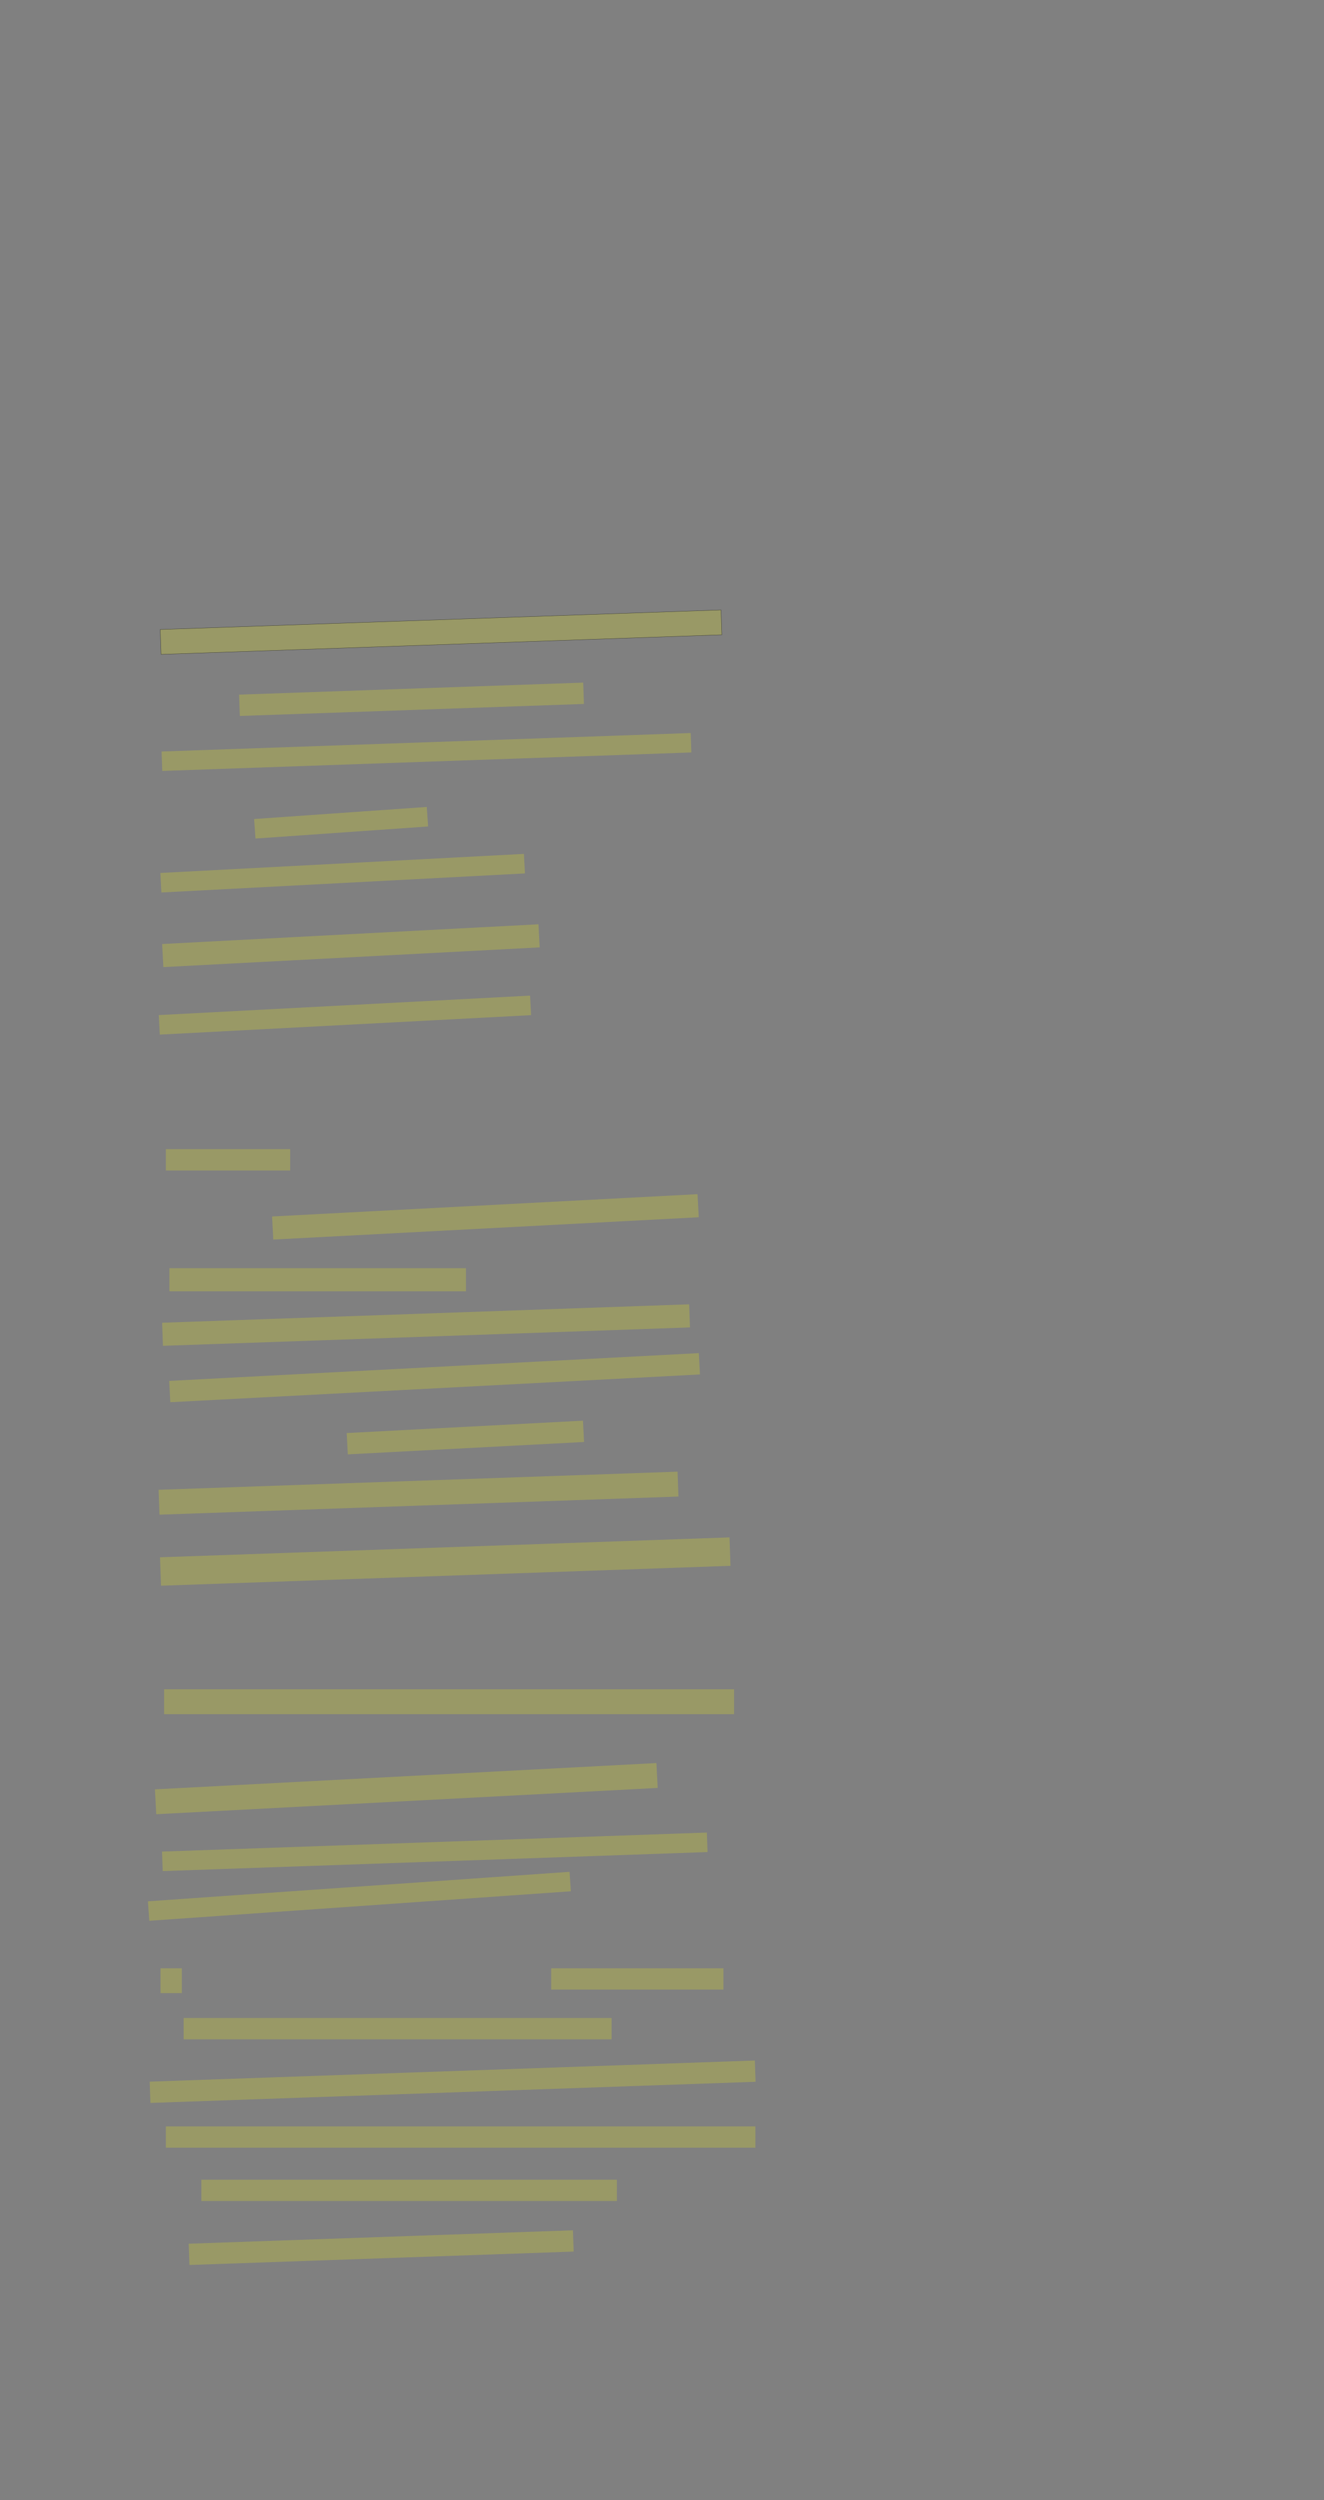 <?xml version="1.0" encoding="UTF-8" standalone="no"?><svg xmlns="http://www.w3.org/2000/svg" xmlns:xlink="http://www.w3.org/1999/xlink" height="7036" width="3728">
 <rect width="100%" height="100%" fill="#808080" stroke="none"/>
 <g>
  <title>Layer 1</title>
  <rect class=" imageannotationLine imageannotationLinked" fill="#FFFF00" fill-opacity="0.2" height="70.03" id="svg_2" stroke="#000000" stroke-opacity="0.5" transform="rotate(-2 1241.826,1779.006) " width="1580" x="451.826" xlink:href="#ld" y="1743.991"/>
  <rect class=" imageannotationLine imageannotationLinked" fill="#FFFF00" fill-opacity="0.2" height="60.037" id="svg_4" stroke="#000000" stroke-dasharray="null" stroke-linecap="null" stroke-linejoin="null" stroke-opacity="0.5" stroke-width="null" transform="rotate(-2 1158.702,1967.942) " width="969.466" x="673.969" xlink:href="#lf" y="1937.923"/>
  <rect class=" imageannotationLine imageannotationLinked" fill="#FFFF00" fill-opacity="0.2" height="54.691" id="svg_6" stroke="#000000" stroke-dasharray="null" stroke-linecap="null" stroke-linejoin="null" stroke-opacity="0.5" stroke-width="null" transform="rotate(-2 1200.857,2116.24) " width="1490.704" x="455.505" xlink:href="#lq" y="2088.894"/>
  <rect class=" imageannotationLine imageannotationLinked" fill="#FFFF00" fill-opacity="0.2" height="55.067" id="svg_8" stroke="#000000" stroke-dasharray="null" stroke-linecap="null" stroke-linejoin="null" stroke-opacity="0.5" stroke-width="null" transform="rotate(-4 960.506,2315.365) " width="487.301" x="716.855" xlink:href="#lr" y="2287.831"/>
  <rect class=" imageannotationLine imageannotationLinked" fill="#FFFF00" fill-opacity="0.2" height="55.051" id="svg_10" stroke="#000000" stroke-dasharray="null" stroke-linecap="null" stroke-linejoin="null" stroke-opacity="0.5" stroke-width="null" transform="rotate(-3 964.827,2457.321) " width="1025.086" x="452.284" xlink:href="#ls" y="2429.796"/>
  <rect class=" imageannotationLine imageannotationLinked" fill="#FFFF00" fill-opacity="0.2" height="65.037" id="svg_12" stroke="#000000" stroke-dasharray="null" stroke-linecap="null" stroke-linejoin="null" stroke-opacity="0.5" stroke-width="null" transform="rotate(-3 988.053,2661.366) " width="1061.064" x="457.521" xlink:href="#lt" y="2628.847"/>
  <rect class=" imageannotationLine imageannotationLinked" fill="#FFFF00" fill-opacity="0.2" height="55.051" id="svg_14" stroke="#000000" stroke-dasharray="null" stroke-linecap="null" stroke-linejoin="null" stroke-opacity="0.5" stroke-width="null" transform="rotate(-3 971.237,2856.723) " width="1046.891" x="447.792" xlink:href="#lu" y="2829.198"/>
  <rect class=" imageannotationLine imageannotationLinked" fill="#FFFF00" fill-opacity="0.2" height="60.051" id="svg_16" stroke="#000000" stroke-dasharray="null" stroke-linecap="null" stroke-linejoin="null" stroke-opacity="0.5" stroke-width="null" width="350" x="467" xlink:href="#ffisch" y="3233.949"/>
  <rect class=" imageannotationLine imageannotationLinked" fill="#FFFF00" fill-opacity="0.2" height="65.044" id="svg_18" stroke="#000000" stroke-dasharray="null" stroke-linecap="null" stroke-linejoin="null" stroke-opacity="0.5" stroke-width="null" transform="rotate(-3 1366.766,3424.501) " width="1199.634" x="766.949" xlink:href="#lv" y="3391.978"/>
  <rect class=" imageannotationLine imageannotationLinked" fill="#FFFF00" fill-opacity="0.2" height="65.044" id="svg_20" stroke="#000000" stroke-dasharray="null" stroke-linecap="null" stroke-linejoin="null" stroke-opacity="0.5" stroke-width="null" width="835" x="477" xlink:href="#lw" y="3568.956"/>
  <rect class=" imageannotationLine imageannotationLinked" fill="#FFFF00" fill-opacity="0.2" height="65.056" id="svg_22" stroke="#000000" stroke-dasharray="null" stroke-linecap="null" stroke-linejoin="null" stroke-opacity="0.5" stroke-width="null" transform="rotate(-2 1199.644,3729.005) " width="1484.85" x="457.219" xlink:href="#lx" y="3696.477"/>
  <rect class=" imageannotationLine imageannotationLinked" fill="#FFFF00" fill-opacity="0.2" height="60.063" id="svg_24" stroke="#000000" stroke-dasharray="null" stroke-linecap="null" stroke-linejoin="null" stroke-opacity="0.5" stroke-width="null" transform="rotate(-3 1223.612,3877.032) " width="1493.326" x="476.949" xlink:href="#ly" y="3847.001"/>
  <rect class=" imageannotationLine imageannotationLinked" fill="#FFFF00" fill-opacity="0.2" height="60.063" id="svg_26" stroke="#000000" stroke-dasharray="null" stroke-linecap="null" stroke-linejoin="null" stroke-opacity="0.5" stroke-width="null" transform="rotate(-3 1310.364,4045.453) " width="666.126" x="977.301" xlink:href="#la" y="4015.422"/>
  <rect class=" imageannotationLine imageannotationLinked" fill="#FFFF00" fill-opacity="0.2" height="70.076" id="svg_28" stroke="#000000" stroke-dasharray="null" stroke-linecap="null" stroke-linejoin="null" stroke-opacity="0.5" stroke-width="null" transform="rotate(-2 1178.473,4202.061) " width="1462.14" x="447.403" xlink:href="#lb" y="4167.023"/>
  <rect class=" imageannotationLine imageannotationLinked" fill="#FFFF00" fill-opacity="0.2" height="80.069" id="svg_30" stroke="#000000" stroke-dasharray="null" stroke-linecap="null" stroke-linejoin="null" stroke-opacity="0.5" stroke-width="null" transform="rotate(-2 1253.734,4394.513) " width="1604.495" x="451.486" xlink:href="#lc" y="4354.479"/>
  <rect class=" imageannotationLine imageannotationLinked" fill="#FFFF00" fill-opacity="0.2" height="70.069" id="svg_32" stroke="#000000" stroke-dasharray="null" stroke-linecap="null" stroke-linejoin="null" stroke-opacity="0.5" stroke-width="null" width="1605" x="462" xlink:href="#le" y="4753.931"/>
  <rect class=" imageannotationLine imageannotationLinked" fill="#FFFF00" fill-opacity="0.2" height="70.069" id="svg_36" stroke="#000000" stroke-dasharray="null" stroke-linecap="null" stroke-linejoin="null" stroke-opacity="0.5" stroke-width="null" transform="rotate(-3 1144.087,5033.573) " width="1413.931" x="437.121" xlink:href="#lg" y="4998.538"/>
  <rect class=" imageannotationLine imageannotationLinked" fill="#FFFF00" fill-opacity="0.2" height="54.904" id="svg_38" stroke="#000000" stroke-dasharray="null" stroke-linecap="null" stroke-linejoin="null" stroke-opacity="0.5" stroke-width="null" transform="rotate(-2 1224.235,5211.388) " width="1535" x="456.735" xlink:href="#lh" y="5183.936"/>
  <rect class=" imageannotationLine imageannotationLinked" fill="#FFFF00" fill-opacity="0.2" height="54.904" id="svg_40" stroke="#000000" stroke-dasharray="null" stroke-linecap="null" stroke-linejoin="null" stroke-opacity="0.5" stroke-width="null" transform="rotate(-4 1012,5336.548) " width="1190" x="417" xlink:href="#li" y="5309.096"/>
  <rect class=" imageannotationLine imageannotationLinked" fill="#FFFF00" fill-opacity="0.2" height="69.904" id="svg_42" stroke="#000000" stroke-dasharray="null" stroke-linecap="null" stroke-linejoin="null" stroke-opacity="0.5" stroke-width="null" width="60" x="452" xlink:href="#lj" y="5539.097"/>
  <rect class=" imageannotationLine imageannotationLinked" fill="#FFFF00" fill-opacity="0.2" height="59.904" id="svg_44" stroke="#000000" stroke-dasharray="null" stroke-linecap="null" stroke-linejoin="null" stroke-opacity="0.5" stroke-width="null" width="485" x="1552" xlink:href="#lk" y="5539.096"/>
  <rect class=" imageannotationLine imageannotationLinked" fill="#FFFF00" fill-opacity="0.2" height="59.904" id="svg_46" stroke="#000000" stroke-dasharray="null" stroke-linecap="null" stroke-linejoin="null" stroke-opacity="0.5" stroke-width="null" width="1205" x="517" xlink:href="#ll" y="5679.096"/>
  <rect class=" imageannotationLine imageannotationLinked" fill="#FFFF00" fill-opacity="0.2" height="59.904" id="svg_48" stroke="#000000" stroke-dasharray="null" stroke-linecap="null" stroke-linejoin="null" stroke-opacity="0.5" stroke-width="null" transform="rotate(-2 1274.476,5858.351) " width="1704.976" x="421.988" xlink:href="#lm" y="5828.399"/>
  <rect class=" imageannotationLine imageannotationLinked" fill="#FFFF00" fill-opacity="0.2" height="59.904" id="svg_50" stroke="#000000" stroke-dasharray="null" stroke-linecap="null" stroke-linejoin="null" stroke-opacity="0.5" stroke-width="null" width="1660" x="467" xlink:href="#ln" y="5984.096"/>
  <rect class=" imageannotationLine imageannotationLinked" fill="#FFFF00" fill-opacity="0.2" height="59.904" id="svg_52" stroke="#000000" stroke-dasharray="null" stroke-linecap="null" stroke-linejoin="null" stroke-opacity="0.5" stroke-width="null" width="1170" x="567" xlink:href="#lo" y="6134.096"/>
  <rect class=" imageannotationLine imageannotationLinked" fill="#FFFF00" fill-opacity="0.2" height="59.904" id="svg_54" stroke="#000000" stroke-dasharray="null" stroke-linecap="null" stroke-linejoin="null" stroke-opacity="0.5" stroke-width="null" transform="rotate(-2 1073.321,6325.288) " width="1082.564" x="532.039" xlink:href="#lp" y="6295.336"/>
 </g>
</svg>